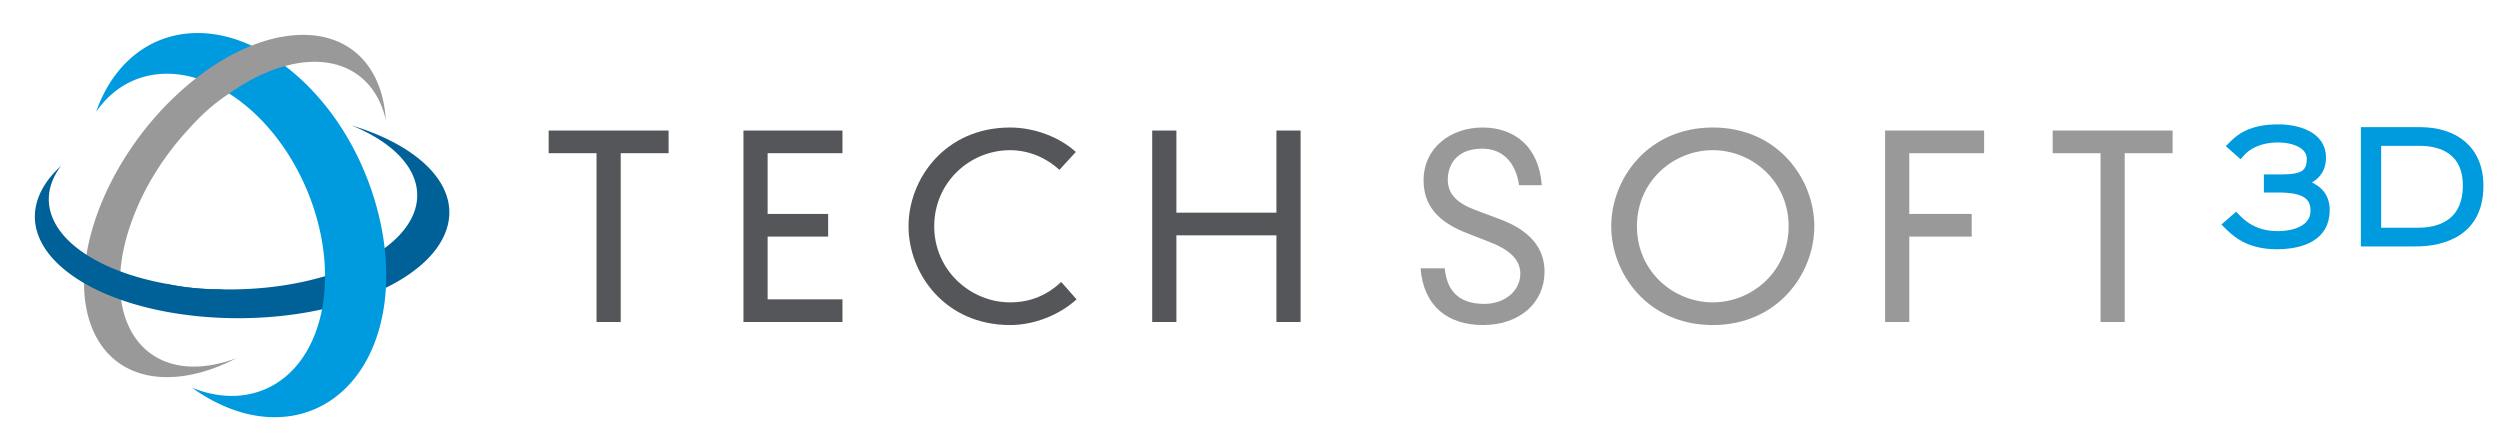 <svg xmlns="http://www.w3.org/2000/svg" width="493.548" height="87"><path fill="#009BDE" d="M441.407 42.705c2.233 2.387 4.832 3.579 8.353 3.579 2.723 0 7.036-.947 7.036-4.68 0-2.908-1.948-4.252-6.996-4.252h-2.215v-2.265h2.806c4.007 0 5.67-.765 5.67-3.732 0-2.753-3.363-3.885-6.332-3.885-3.578 0-6.088 1.347-7.464 3.029l-1.898-1.683c1.774-1.836 4.039-3.61 9.453-3.61 3.702 0 8.721 1.346 8.721 5.874 0 3.366-2.355 4.406-3.702 5.017 2.05.705 4.436 1.897 4.436 5.417 0 5.322-4.741 7.037-9.789 7.037-5.753 0-8.291-2.51-9.975-4.192l1.896-1.654z"/><path fill="none" stroke="#009BDE" stroke-width="1.309" stroke-miterlimit="10" d="M441.407 42.705c2.233 2.387 4.832 3.579 8.353 3.579 2.723 0 7.036-.947 7.036-4.68 0-2.908-1.948-4.252-6.996-4.252h-2.215v-2.265h2.806c4.007 0 5.67-.765 5.67-3.732 0-2.753-3.363-3.885-6.332-3.885-3.578 0-6.088 1.347-7.464 3.029l-1.898-1.683c1.774-1.836 4.039-3.61 9.453-3.61 3.702 0 8.721 1.346 8.721 5.874 0 3.366-2.355 4.406-3.702 5.017 2.05.705 4.436 1.897 4.436 5.417 0 5.322-4.741 7.037-9.789 7.037-5.753 0-8.291-2.51-9.975-4.192l1.896-1.654z"/><path fill="#009BDE" d="M466.736 25.754h10.983c6.915 0 11.901 3.641 11.901 10.923 0 9.056-6.884 11.32-12.758 11.32h-10.127V25.754zm2.692 19.856h7.862c2.202 0 9.577-.274 9.577-9.025 0-6.516-4.62-8.444-9.148-8.444h-8.291V45.61z"/><path fill="none" stroke="#009BDE" stroke-width="1.309" stroke-miterlimit="10" d="M466.736 25.754h10.983c6.915 0 11.901 3.641 11.901 10.923 0 9.056-6.884 11.32-12.758 11.32h-10.127V25.754zm2.692 19.856h7.862c2.202 0 9.577-.274 9.577-9.025 0-6.516-4.62-8.444-9.148-8.444h-8.291V45.61z"/><path fill="#55565A" d="M117.767 30.245h-9.452v-4.477h23.679v4.477h-9.452v33.327h-4.775zm29.004-4.477h19.549v4.477h-14.775v11.986h11.947v4.478h-11.947v12.385h14.775v4.478h-19.549zm62.385 7.76c-2.687-2.438-6.118-3.88-9.75-3.88-7.909 0-14.972 6.316-14.972 15.023 0 8.802 7.262 15.02 14.972 15.02 4.179 0 7.461-1.541 10.098-4.028l3.034 3.432c-3.383 3.086-8.356 5.074-13.132 5.074-12.833 0-20.045-10.147-20.045-19.497 0-9.353 7.211-19.5 20.045-19.5 5.025 0 9.948 2.041 12.983 4.826l-3.233 3.53zm42.834-7.76h4.773v37.804h-4.773V46.461h-19.747v17.111h-4.776V25.768h4.776v16.217h19.747z"/><path fill="#99999A" d="M299.895 36.562c-.646-4.477-3.233-7.213-7.262-7.213-5.372 0-6.814 3.532-6.814 6.119 0 2.835 1.79 4.625 5.521 6.02l4.775 1.79c6.02 2.238 8.805 5.769 8.805 10.346 0 6.117-4.876 10.546-12.139 10.546-6.861 0-11.738-3.632-12.334-11.193h4.774c.398 4.129 2.486 7.016 7.81 7.016 4.129 0 7.111-2.637 7.111-5.97 0-2.934-2.436-4.826-5.867-6.167l-4.826-1.892c-5.619-2.188-8.406-5.471-8.406-10.346 0-6.515 5.424-10.445 11.64-10.445 6.269 0 11.144 3.729 11.69 11.391h-4.478zm38.239-11.391c12.834 0 20.047 10.147 20.047 19.498 0 9.352-7.213 19.5-20.047 19.5-12.833 0-20.045-10.147-20.045-19.5 0-9.35 7.212-19.498 20.045-19.498m0 34.52c7.711 0 14.974-6.068 14.974-15.022 0-8.953-7.263-15.021-14.974-15.021-7.709 0-14.972 6.068-14.972 15.021.001 8.954 7.263 15.022 14.972 15.022m34.02-33.923h19.548v4.477h-14.776v11.986h12.324v4.478h-12.324v16.863h-4.772zm42.535 4.477h-9.45v-4.477h23.676v4.477h-9.453v33.327h-4.773z"/><path fill="#006098" d="M38.978 62.417c22.06 2.221 43.89-4.964 48.76-16.047 3.84-8.741-4.019-17.292-18.33-21.609 7.983 3.257 12.906 8.193 12.96 13.716v.001c.014 1.346-.277 2.705-.863 4.038-2.093 4.765-7.755 8.873-15.941 11.567-6.559 2.158-14.108 3.199-21.729 3.038a53.993 53.993 0 01-5.704-.27 48.483 48.483 0 01-5.42-.847"/><path fill="#009BDE" d="M59.438 81.698a19.209 19.209 0 005.59-2.473c10.896-7.083 14.293-24.275 8.261-41.812-3.423-9.951-9.415-18.574-16.873-24.283-7.457-5.708-15.487-7.819-22.61-5.94a19.235 19.235 0 00-5.59 2.473c-4.277 2.781-7.393 7.123-9.243 12.427 2.367-3.441 5.619-5.917 9.63-6.975 12.352-3.256 27.179 8.092 33.115 25.348 5.937 17.256.735 33.885-11.616 37.141-3.94 1.04-8.129.587-12.203-1.063 7.15 5.109 14.755 6.945 21.539 5.157"/><path fill="#99999A" d="M27.931 68.198c-1.063-1.126-1.946-2.476-2.625-4.012-2.43-5.491-2.124-12.932.86-20.949 2.39-6.426 6.273-12.601 11.139-17.813a41.224 41.224 0 013.76-3.776 36.274 36.274 0 014.036-3.088c10.547-7.507 21.372-8.529 27.359-2.181 1.063 1.127 1.945 2.477 2.625 4.013a17.946 17.946 0 011.084 3.317c-.167-2.773-.739-5.364-1.758-7.671-5.648-12.771-22.764-12.097-38.228 1.508-15.465 13.605-23.421 34.987-17.772 47.76 4.456 10.071 16.041 11.774 28.325 5.376-7.517 2.852-14.445 2.139-18.805-2.484"/><path fill="#006098" d="M43.836 57.122a54.015 54.015 0 01-5.704-.269 48.711 48.711 0 01-5.42-.848c-13.754-2.54-23-9.019-23.077-16.602-.013-1.348.278-2.705.863-4.038.396-.902.921-1.781 1.565-2.63-1.888 1.715-3.329 3.588-4.209 5.591-4.87 11.083 9.064 21.871 31.123 24.089"/></svg>